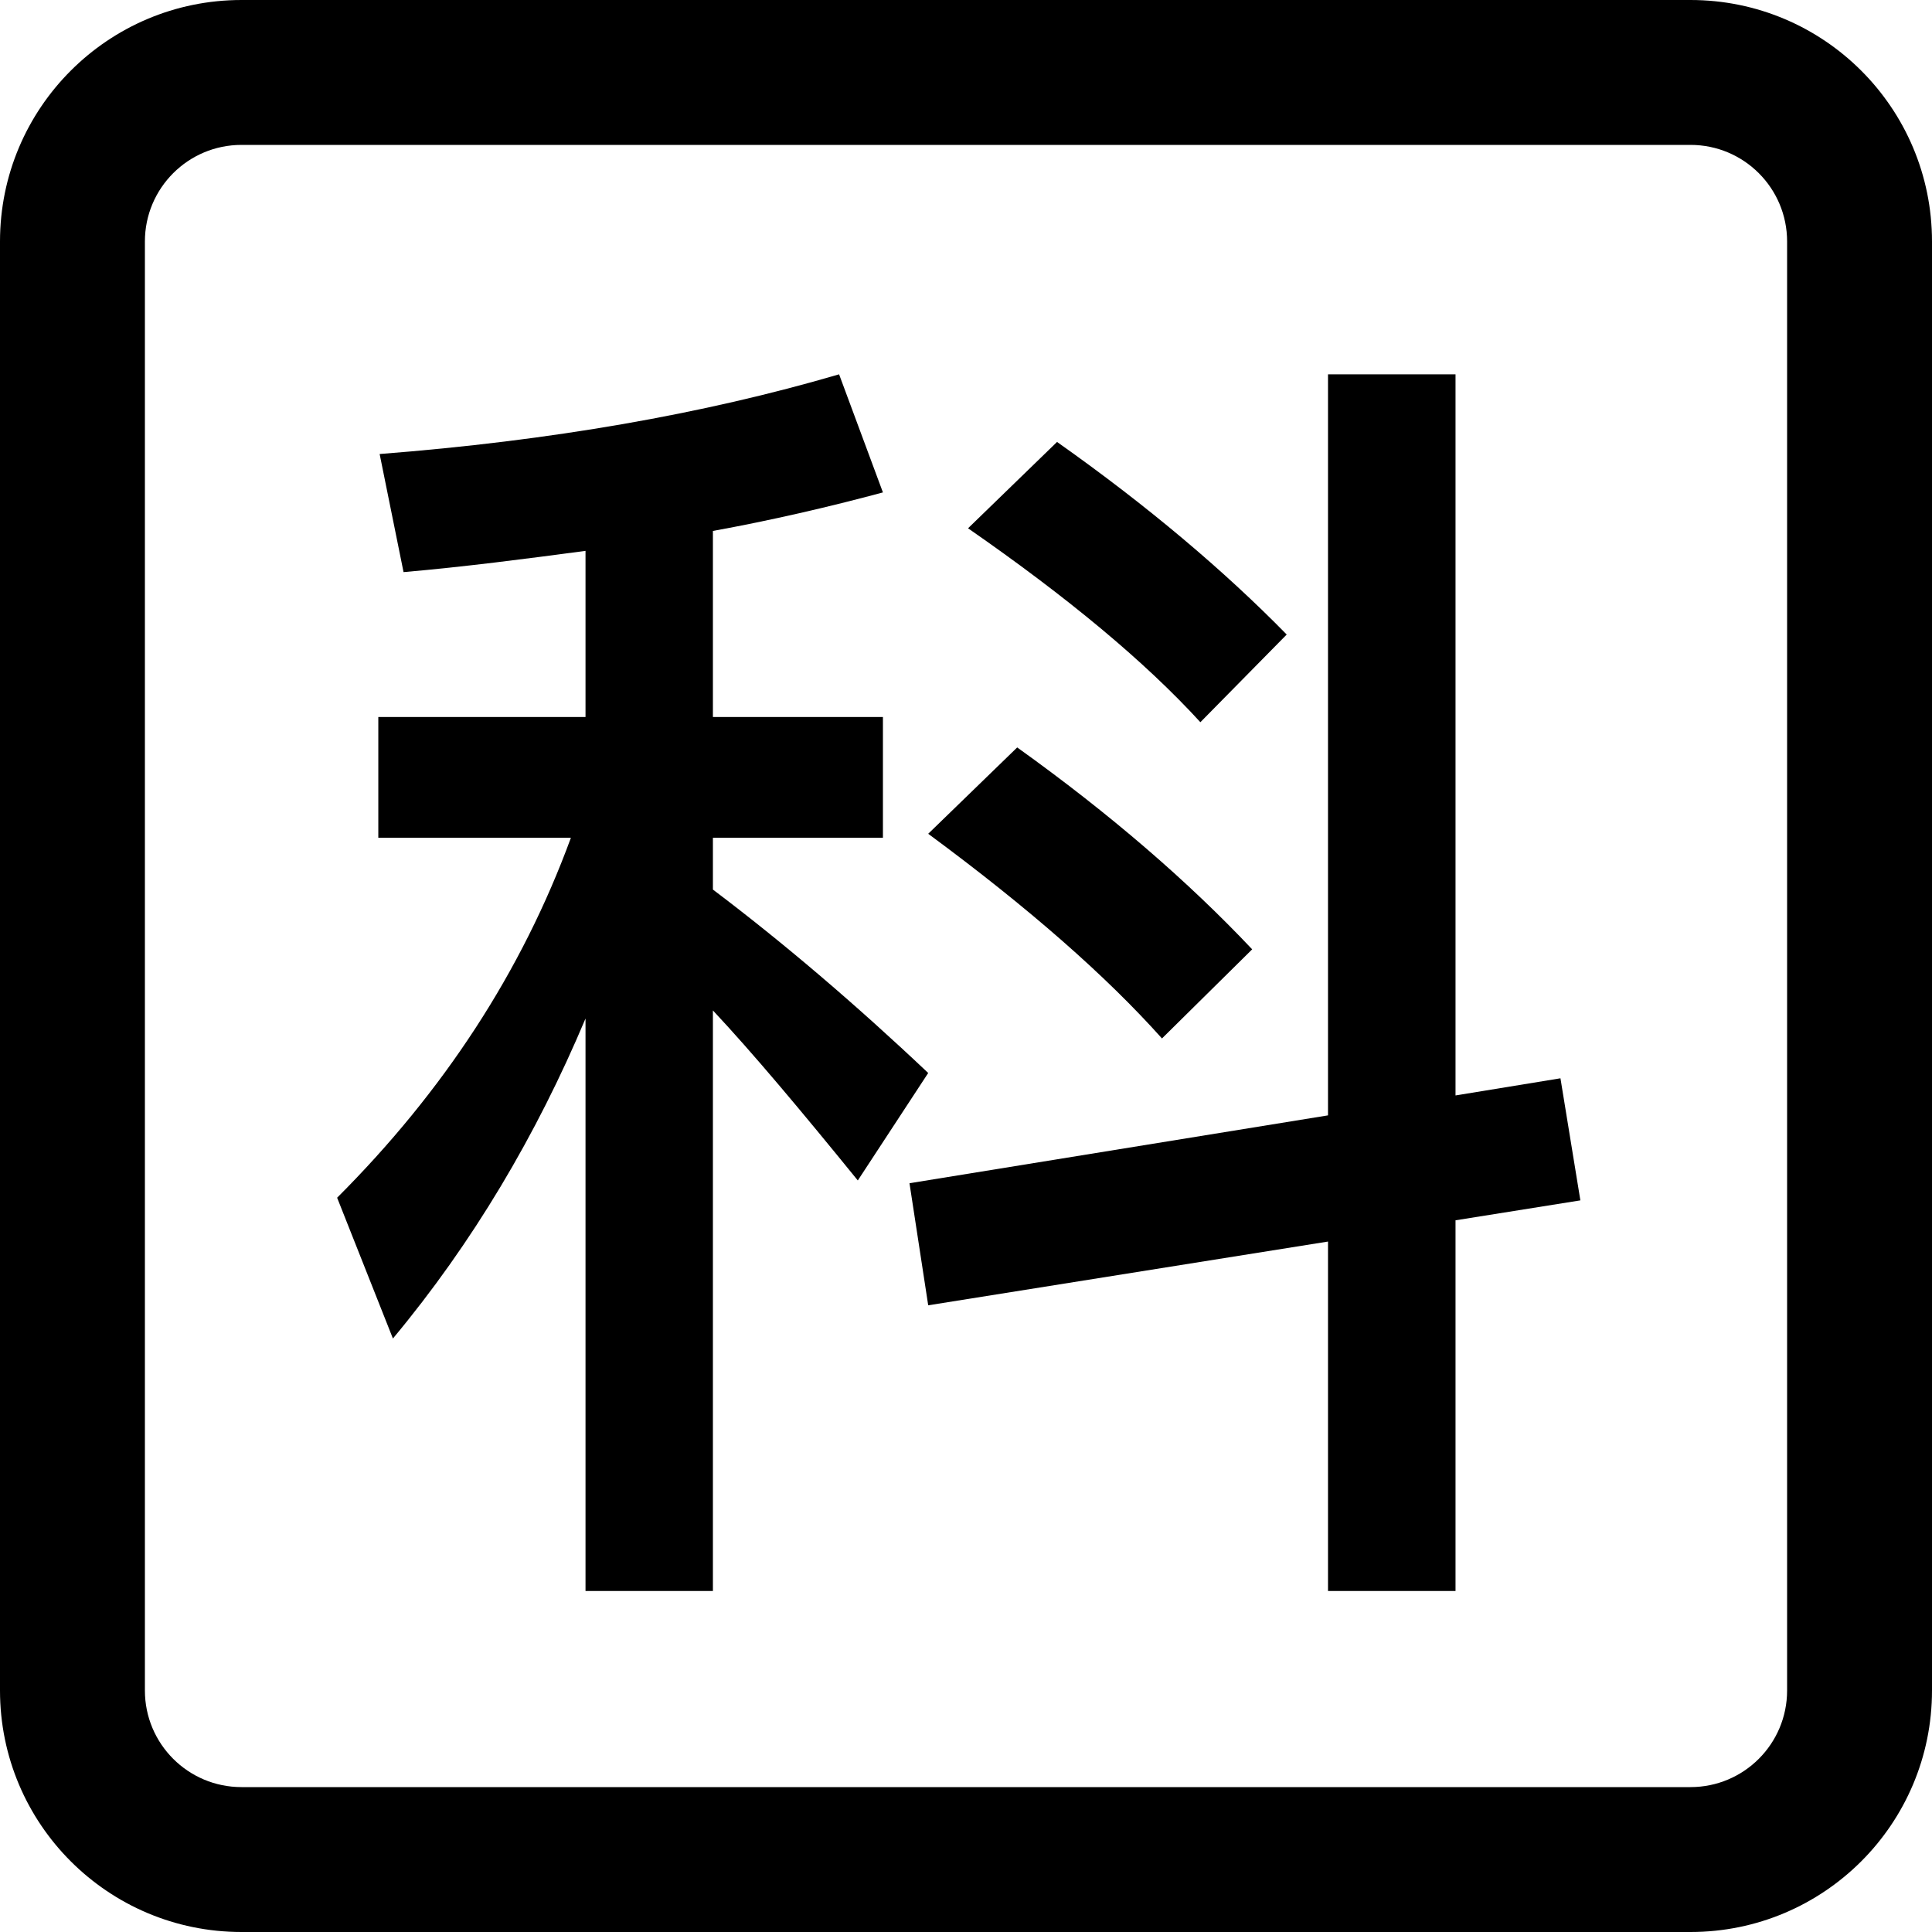 <svg viewBox="0 0 16 16" fill="none" xmlns="http://www.w3.org/2000/svg">
  <path
    d="M7.312 4.078C6.862 4.199 6.388 4.309 5.904 4.397V5.938H7.312V6.938H5.904V7.367C6.487 7.807 7.082 8.314 7.687 8.886L7.104 9.776C6.631 9.194 6.234 8.72 5.904 8.368V13.176H4.849V8.435C4.442 9.402 3.914 10.293 3.254 11.085L2.792 9.919C3.672 9.039 4.321 8.049 4.728 6.938H3.133V5.938H4.849V4.562C4.354 4.628 3.848 4.694 3.342 4.738L3.144 3.76C4.562 3.65 5.827 3.429 6.949 3.1L7.312 4.078Z"
    fill="currentColor" />
  <path
    d="M12.054 9.072L12.923 8.93L13.088 9.941L12.054 10.106V13.176H10.998V10.282L7.687 10.81L7.532 9.799L10.998 9.237V3.1H12.054V9.072Z"
    fill="currentColor" />
  <path
    d="M8.424 6.19C9.193 6.74 9.842 7.302 10.37 7.862L9.623 8.6C9.161 8.083 8.522 7.521 7.687 6.905L8.424 6.19Z"
    fill="currentColor" />
  <path
    d="M8.754 3.66C9.502 4.188 10.139 4.727 10.656 5.255L9.941 5.981C9.479 5.476 8.841 4.947 8.017 4.375L8.754 3.66Z"
    fill="currentColor" />
  <path fill-rule="evenodd" clip-rule="evenodd"
    d="M14 0C15.105 0 16 0.895 16 2V14C16 15.105 15.105 16 14 16H2C0.895 16 0 15.105 0 14V2C0 0.895 0.895 0 2 0H14ZM2 1.2C1.558 1.2 1.2 1.558 1.2 2V14C1.2 14.442 1.558 14.8 2 14.8H14C14.442 14.8 14.8 14.442 14.8 14V2C14.8 1.558 14.442 1.2 14 1.2H2Z"
    fill="currentColor" />
</svg>